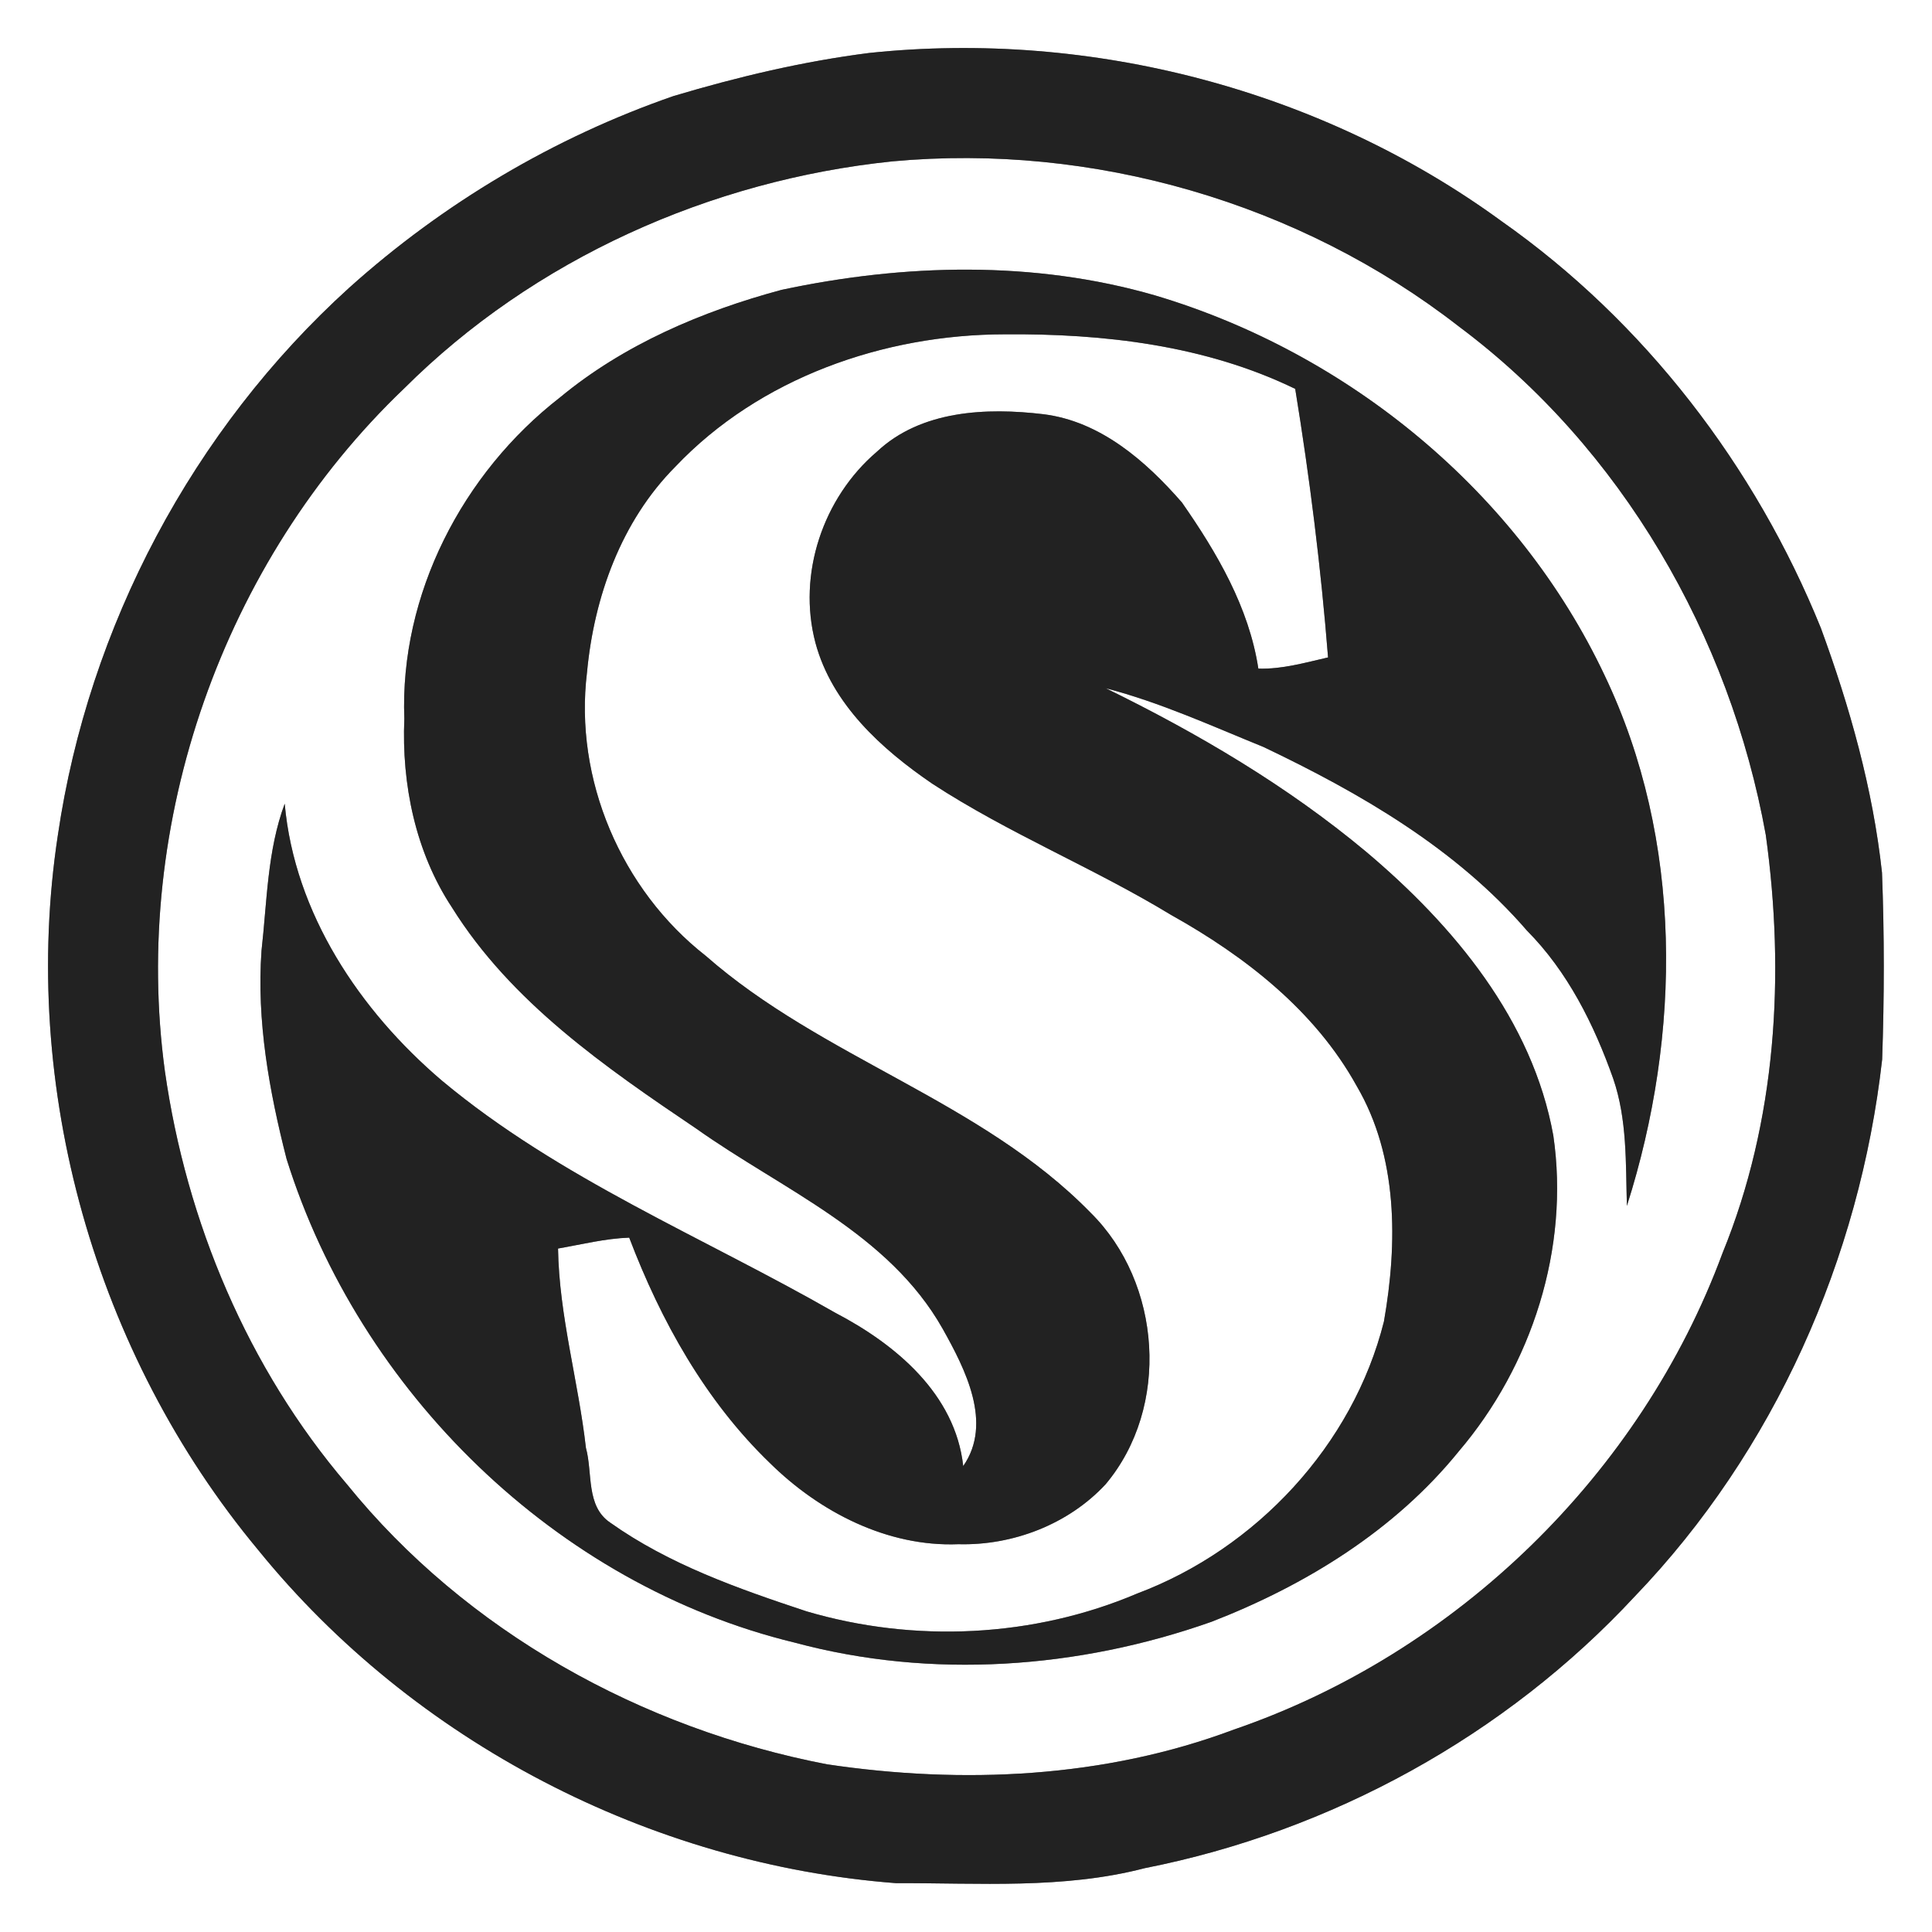 <?xml version="1.0" encoding="UTF-8" ?>
<!DOCTYPE svg PUBLIC "-//W3C//DTD SVG 1.1//EN" "http://www.w3.org/Graphics/SVG/1.1/DTD/svg11.dtd">
<svg width="250pt" height="250pt" viewBox="0 0 250 250" version="1.1" xmlns="http://www.w3.org/2000/svg">
<rect x="0" y="0" width="250" height="250" fill="#808080" stroke="none"/>
<g id="#ffffffff">
<path fill="#ffffff" opacity="1.00" d=" M 0.00 0.00 L 250.00 0.00 L 250.00 250.00 L 0.00 250.00 L 0.00 0.00 M 112.50 6.85 C 103.90 7.94 95.45 9.95 87.15 12.43 C 71.68 17.79 57.36 26.30 45.18 37.24 C 24.95 55.58 11.46 81.04 7.49 108.05 C 2.52 140.70 12.30 175.21 33.42 200.58 C 53.55 225.38 84.12 241.24 115.94 243.68 C 126.69 243.64 137.61 244.48 148.13 241.74 C 172.26 236.98 194.82 224.59 211.56 206.55 C 229.58 187.79 240.65 162.86 243.55 137.09 C 243.83 129.04 243.84 120.96 243.53 112.92 C 242.35 102.07 239.37 91.49 235.62 81.27 C 227.14 60.33 212.81 41.63 194.28 28.61 C 170.96 11.59 141.17 3.84 112.50 6.85 Z" />
<path fill="#ffffff" opacity="1.00" d=" M 115.48 20.88 C 141.43 18.48 168.21 26.24 188.78 42.25 C 209.86 57.99 223.84 82.27 228.49 108.03 C 231.01 126.15 229.87 145.09 222.89 162.16 C 212.34 190.72 188.47 213.93 159.68 223.80 C 142.94 230.09 124.58 230.92 107.01 228.30 C 83.04 223.69 60.33 211.13 44.89 192.06 C 32.06 177.03 24.12 158.12 21.34 138.63 C 16.97 106.50 28.84 72.66 52.28 50.28 C 69.08 33.52 91.96 23.31 115.48 20.88 M 101.12 37.51 C 90.83 40.28 80.71 44.59 72.45 51.44 C 59.86 61.21 51.71 76.93 52.32 93.00 C 51.96 101.48 53.76 110.27 58.48 117.42 C 66.14 129.70 78.34 138.11 90.12 146.06 C 101.25 153.96 114.98 159.53 121.99 171.96 C 124.88 177.13 128.51 184.14 124.64 189.71 C 123.62 180.38 115.88 173.94 108.08 169.87 C 91.01 160.08 72.40 152.54 57.18 139.83 C 46.55 130.78 38.11 118.18 36.84 104.00 C 34.58 110.09 34.56 116.64 33.84 123.01 C 33.19 132.10 34.84 141.19 37.08 149.96 C 46.51 180.08 71.97 205.08 102.82 212.55 C 120.54 217.32 139.57 215.94 156.79 209.85 C 168.94 205.13 180.47 198.04 188.75 187.82 C 198.24 176.70 203.12 161.49 201.00 146.95 C 198.31 131.99 188.10 119.76 176.78 110.22 C 166.56 101.69 155.02 94.90 143.09 89.06 C 150.14 90.89 156.77 93.93 163.50 96.66 C 176.02 102.63 188.41 109.79 197.58 120.41 C 202.86 125.73 206.26 132.56 208.74 139.55 C 210.57 144.85 210.36 150.51 210.52 156.04 C 217.60 133.82 217.82 108.71 207.64 87.40 C 196.44 63.69 174.51 45.68 149.48 38.23 C 133.78 33.68 117.01 34.12 101.12 37.51 Z" />
<path fill="#ffffff" opacity="1.00" d=" M 87.39 60.39 C 98.29 48.90 114.36 43.28 130.00 43.26 C 142.79 43.15 155.98 44.67 167.60 50.32 C 169.48 61.84 170.93 73.44 171.85 85.07 C 168.88 85.75 165.91 86.61 162.83 86.52 C 161.62 78.59 157.46 71.50 152.94 65.02 C 148.25 59.64 142.39 54.52 135.03 53.60 C 127.65 52.72 119.18 53.08 113.46 58.46 C 106.50 64.40 103.16 74.28 105.52 83.19 C 107.66 91.13 114.08 96.94 120.65 101.42 C 130.51 107.86 141.50 112.29 151.55 118.40 C 161.11 123.74 170.17 130.78 175.55 140.52 C 180.91 149.65 180.86 160.86 179.08 171.00 C 175.07 187.00 162.54 200.42 147.18 206.19 C 133.75 211.91 118.32 212.63 104.34 208.50 C 95.51 205.57 86.60 202.45 78.95 197.02 C 75.79 194.88 76.71 190.57 75.82 187.36 C 74.84 178.72 72.35 170.28 72.21 161.56 C 75.27 161.03 78.30 160.26 81.42 160.15 C 85.52 170.93 91.29 181.29 99.65 189.34 C 106.07 195.66 114.84 200.19 124.02 199.82 C 131.05 200.01 138.25 197.25 143.06 192.07 C 151.46 182.08 150.33 166.00 141.11 156.91 C 126.96 142.42 106.43 136.95 91.33 123.69 C 80.38 115.13 74.26 100.82 75.96 86.99 C 76.87 77.25 80.39 67.43 87.39 60.39 Z" />
</g>
<g id="#222222ff">
<path fill="#222222" opacity="1.00" d=" M 112.50 6.85 C 141.17 3.84 170.96 11.59 194.28 28.61 C 212.81 41.63 227.14 60.33 235.62 81.27 C 239.37 91.49 242.35 102.07 243.53 112.92 C 243.84 120.96 243.83 129.04 243.55 137.09 C 240.65 162.86 229.58 187.79 211.56 206.55 C 194.82 224.59 172.26 236.98 148.13 241.74 C 137.61 244.48 126.69 243.64 115.94 243.68 C 84.12 241.24 53.55 225.38 33.42 200.58 C 12.30 175.21 2.52 140.70 7.49 108.05 C 11.46 81.04 24.95 55.58 45.18 37.24 C 57.36 26.30 71.68 17.79 87.15 12.43 C 95.45 9.95 103.90 7.94 112.50 6.85 M 115.48 20.88 C 91.96 23.31 69.08 33.52 52.28 50.28 C 28.84 72.66 16.97 106.50 21.34 138.63 C 24.12 158.12 32.06 177.03 44.89 192.06 C 60.33 211.13 83.04 223.69 107.01 228.30 C 124.58 230.92 142.94 230.09 159.68 223.80 C 188.47 213.93 212.34 190.72 222.89 162.16 C 229.87 145.09 231.01 126.15 228.49 108.03 C 223.84 82.27 209.86 57.99 188.78 42.25 C 168.21 26.24 141.43 18.48 115.48 20.88 Z" />
<path fill="#222222" opacity="1.00" d=" M 101.12 37.51 C 117.01 34.12 133.78 33.68 149.48 38.23 C 174.51 45.68 196.44 63.69 207.64 87.40 C 217.82 108.71 217.60 133.82 210.52 156.04 C 210.36 150.51 210.57 144.85 208.74 139.55 C 206.26 132.56 202.86 125.73 197.58 120.41 C 188.41 109.79 176.02 102.63 163.50 96.66 C 156.77 93.93 150.14 90.89 143.09 89.06 C 155.02 94.90 166.56 101.69 176.78 110.22 C 188.10 119.76 198.31 131.99 201.00 146.95 C 203.12 161.49 198.24 176.70 188.75 187.82 C 180.47 198.04 168.94 205.13 156.79 209.85 C 139.57 215.94 120.54 217.32 102.82 212.55 C 71.97 205.08 46.51 180.08 37.08 149.96 C 34.84 141.19 33.19 132.10 33.84 123.01 C 34.56 116.64 34.58 110.09 36.84 104.00 C 38.11 118.18 46.55 130.78 57.18 139.83 C 72.40 152.54 91.01 160.08 108.08 169.87 C 115.88 173.94 123.62 180.38 124.64 189.71 C 128.51 184.14 124.88 177.13 121.99 171.96 C 114.98 159.53 101.25 153.96 90.12 146.06 C 78.34 138.11 66.14 129.70 58.48 117.42 C 53.76 110.27 51.96 101.48 52.32 93.00 C 51.71 76.93 59.86 61.21 72.45 51.44 C 80.71 44.59 90.83 40.28 101.12 37.51 M 87.39 60.39 C 80.39 67.43 76.87 77.25 75.96 86.99 C 74.26 100.82 80.38 115.13 91.33 123.69 C 106.43 136.95 126.96 142.42 141.11 156.91 C 150.33 166.00 151.46 182.08 143.06 192.07 C 138.25 197.25 131.05 200.01 124.02 199.82 C 114.84 200.19 106.07 195.66 99.65 189.34 C 91.29 181.29 85.52 170.93 81.42 160.15 C 78.30 160.26 75.27 161.03 72.21 161.56 C 72.35 170.28 74.84 178.72 75.82 187.36 C 76.71 190.57 75.79 194.88 78.95 197.02 C 86.60 202.45 95.51 205.57 104.34 208.50 C 118.32 212.63 133.75 211.91 147.18 206.19 C 162.54 200.42 175.07 187.00 179.08 171.00 C 180.86 160.86 180.91 149.65 175.55 140.52 C 170.17 130.78 161.11 123.74 151.55 118.40 C 141.50 112.29 130.51 107.86 120.65 101.42 C 114.08 96.94 107.66 91.13 105.52 83.19 C 103.16 74.28 106.50 64.40 113.46 58.46 C 119.18 53.08 127.65 52.72 135.03 53.60 C 142.39 54.52 148.25 59.64 152.94 65.02 C 157.46 71.50 161.62 78.59 162.83 86.52 C 165.91 86.61 168.88 85.75 171.85 85.07 C 170.93 73.44 169.48 61.84 167.60 50.32 C 155.98 44.67 142.79 43.15 130.00 43.26 C 114.36 43.28 98.29 48.90 87.39 60.39 Z" />
</g>
</svg>

